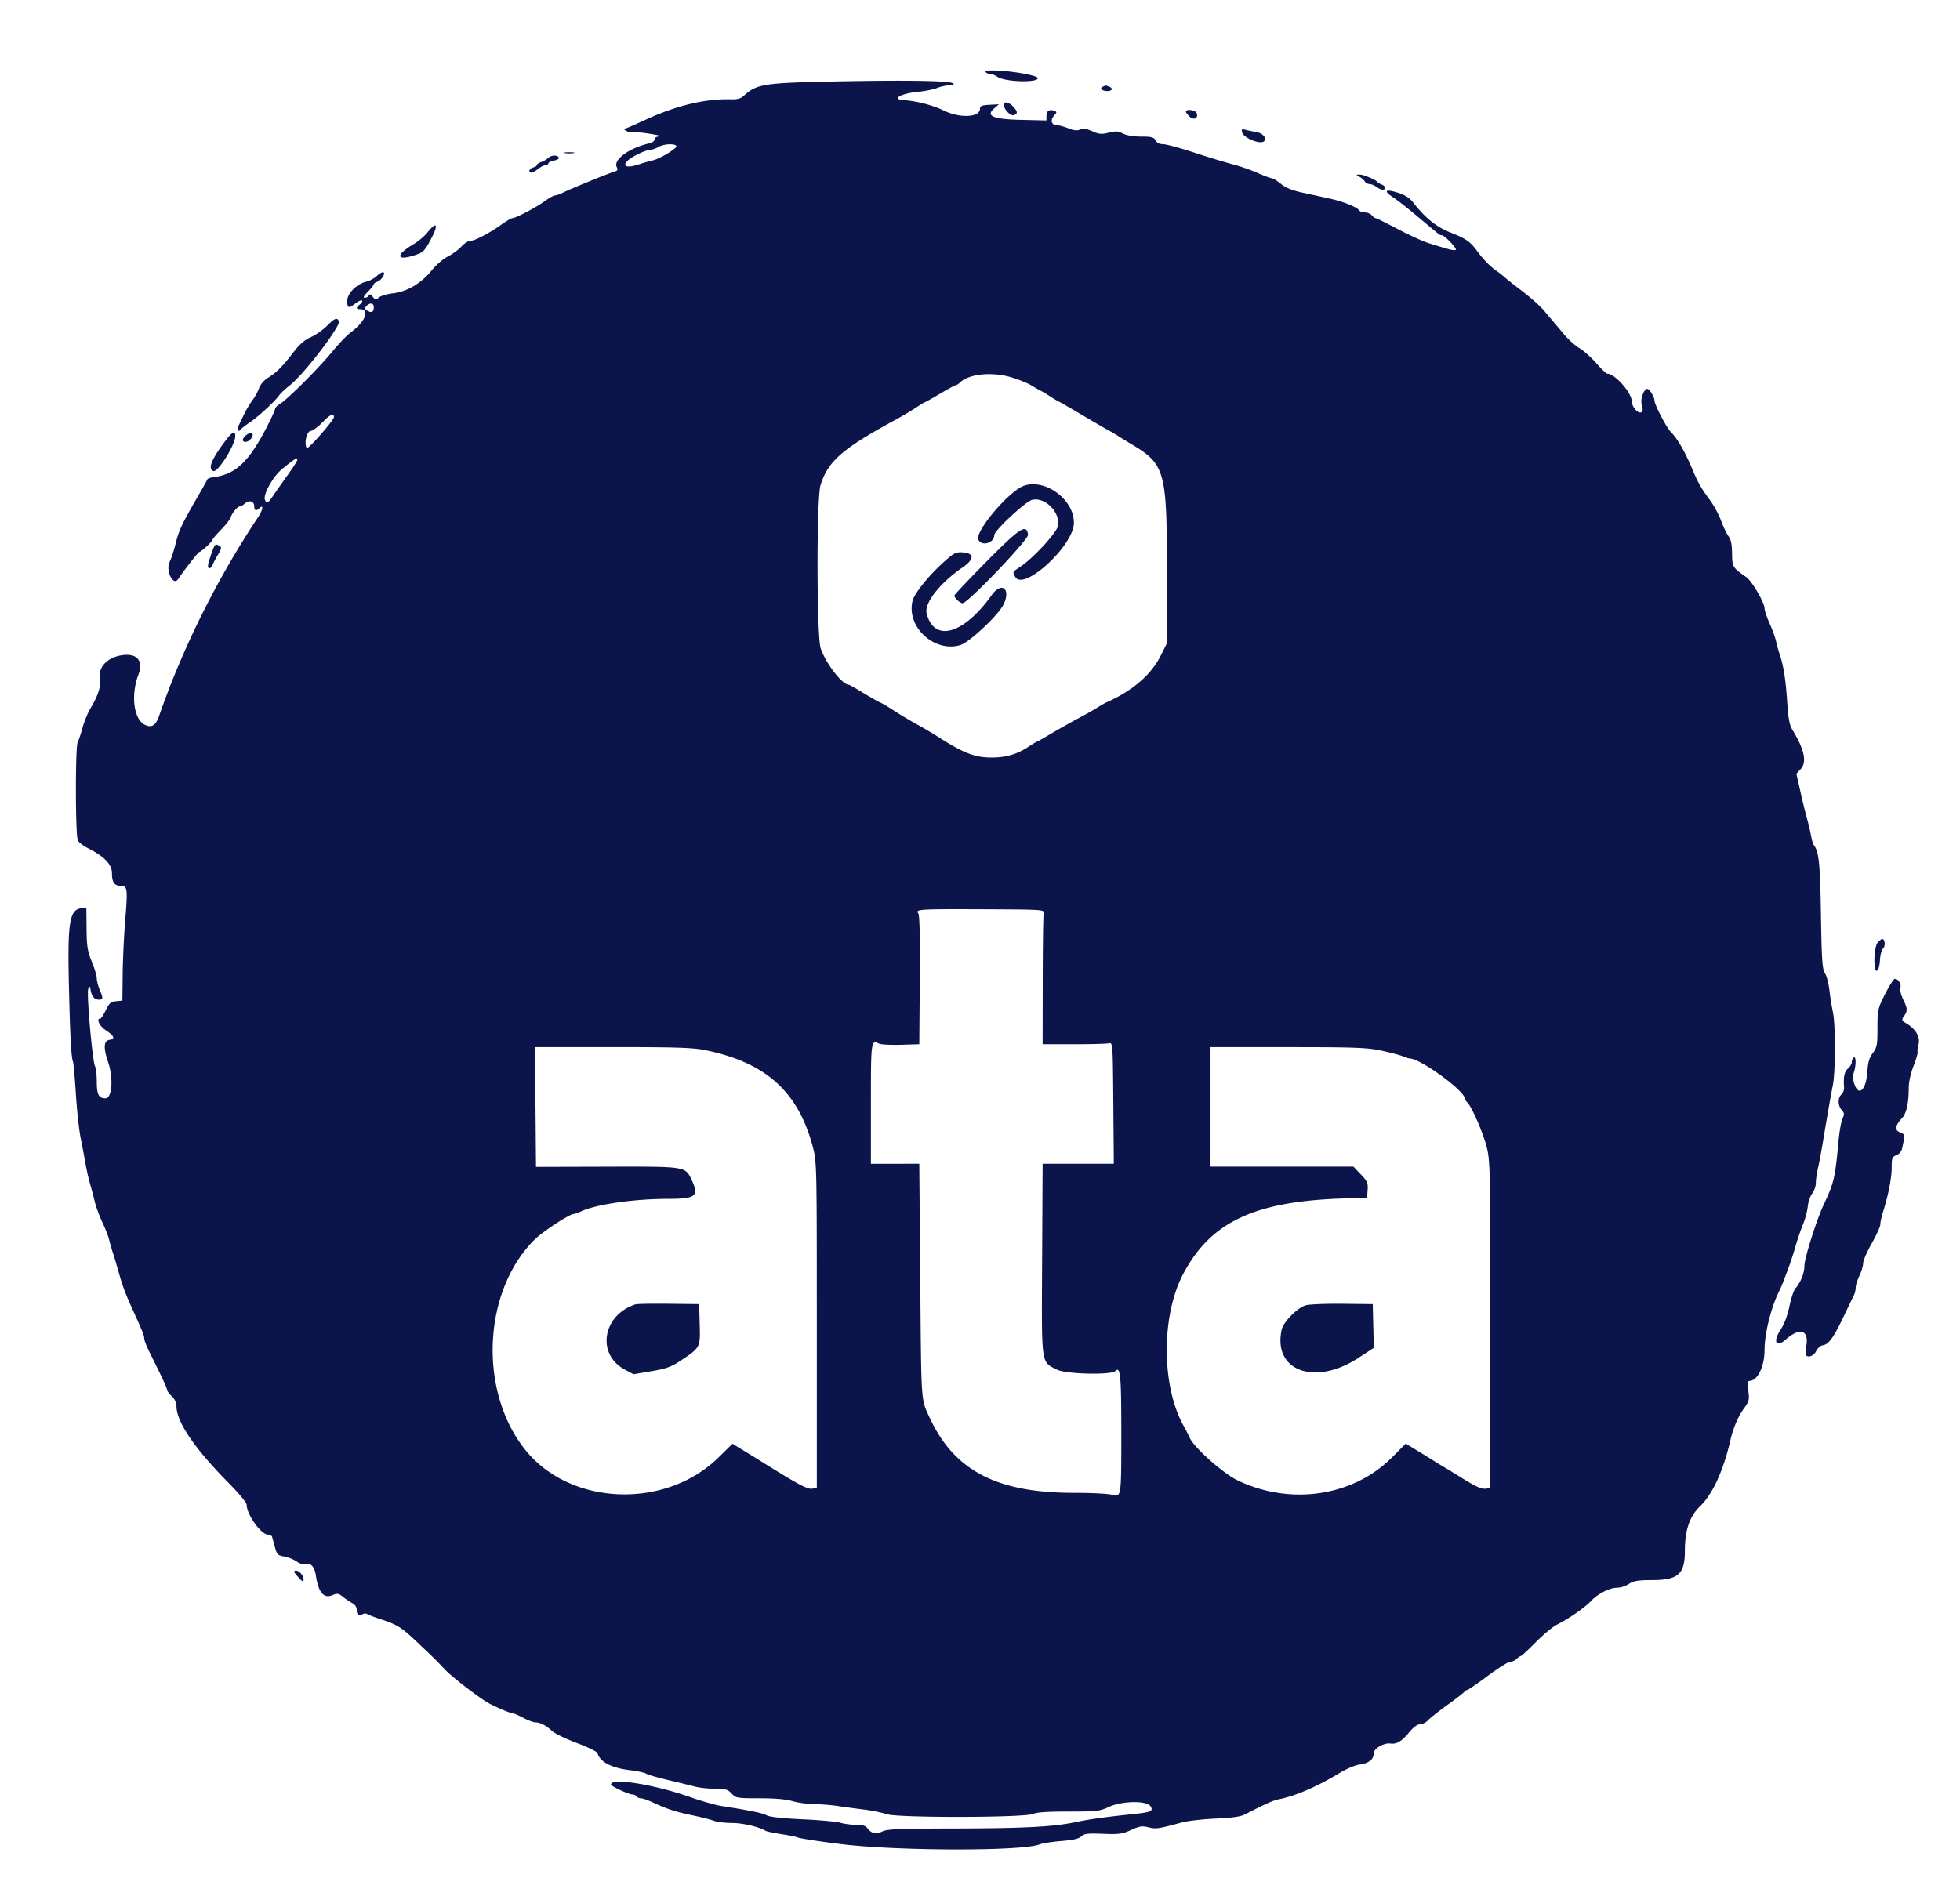 <svg width="400" height="387.097" xmlns="http://www.w3.org/2000/svg"><path d="M201.143 14.684c.142.23.557.418.923.418s1.035.258 1.486.574c1.499 1.05 8.258 1.263 8.258.261 0-.473-4.463-1.328-7.883-1.51-2.115-.112-2.964-.034-2.784.257m-31.153 1.951c-14.099.291-15.557.522-18.133 2.871-.676.616-1.358.81-2.711.77-5.231-.155-11.172 1.276-17.491 4.211-1.597.742-3.252 1.472-3.678 1.623-.735.259-.739.293-.074.667.386.216.909.316 1.162.222.253-.095 1.855.044 3.558.308 1.704.264 2.619.501 2.033.527-.661.028-1.065.263-1.065.619 0 .316-.479.681-1.064.812-4.102.915-7.453 3.367-6.651 4.865.28.523.169.721-.513.913-1.116.315-9.045 3.555-10.486 4.285-.603.306-1.318.556-1.588.556s-1.249.548-2.174 1.219c-1.786 1.294-5.859 3.427-6.543 3.427-.224 0-1.236.594-2.248 1.319-2.454 1.757-5.461 3.328-6.373 3.328-.406 0-1.217.524-1.802 1.165-.585.64-1.835 1.555-2.779 2.033-.943.477-2.415 1.749-3.27 2.826-2.056 2.586-5.045 4.36-7.88 4.676-1.207.135-2.503.513-2.879.84-.619.539-.74.525-1.282-.148-.426-.529-.658-.603-.801-.259-.111.266-.469.484-.796.484-.406 0-.212-.391.613-1.235.664-.68 1.208-1.365 1.208-1.523 0-.158.305-.385.678-.503.825-.262 1.758-1.658 1.299-1.941-.182-.113-.781.212-1.33.721-.55.51-1.499 1.036-2.109 1.17-1.97.433-3.959 2.403-3.959 3.92 0 1.543.286 1.628 1.71.508.573-.45 1.162-.697 1.31-.549.148.148-.035.492-.407.765-.834.609-.867.99-.087.99 2.177 0 1.23 2.488-1.802 4.735-.774.573-2.429 2.293-3.679 3.823-2.709 3.314-9.195 9.813-10.695 10.716-.586.353-1.065.83-1.065 1.06 0 .23-.77 1.915-1.712 3.745-3.615 7.026-6.362 9.634-10.73 10.187-.711.09-1.343.312-1.403.493-.06.182-.913 1.714-1.894 3.405-3.274 5.641-3.883 6.93-4.547 9.615-.363 1.467-.913 3.157-1.222 3.756-.91 1.76.686 5.097 1.706 3.567 1.146-1.717 4.125-5.537 4.318-5.537.367 0 2.706-2.156 2.706-2.494 0-.162.78-1.086 1.734-2.053.953-.968 1.842-2.101 1.975-2.52.3-.945 1.373-2.227 1.864-2.227.202 0 .68-.282 1.061-.628.858-.775 1.885-.44 1.885.616 0 .87.397 1.009 1.04.366.9-.9.752.305-.215 1.759-8.381 12.596-15.425 26.735-20.245 40.633-.673 1.942-1.486 2.474-2.838 1.859-2.331-1.062-2.993-6.048-1.371-10.315 1.028-2.704-.232-4.304-3.12-3.961-3.215.38-5.212 2.48-4.735 4.976.246 1.289-.45 3.456-1.845 5.737-.587.96-1.351 2.792-1.698 4.07-.348 1.277-.798 2.625-1.002 2.995-.51.927-.483 19.11.03 20.068.22.412 1.135 1.118 2.033 1.571 3.383 1.704 4.924 3.309 4.924 5.13 0 1.849.513 2.569 1.832 2.569 1.325 0 1.403.607.883 6.919-.26 3.157-.498 8.163-.529 11.124l-.056 5.383-1.276.123c-1.079.104-1.405.389-2.11 1.839-.459.945-.974 1.717-1.144 1.717-.862 0-.135 1.534 1.116 2.355 1.736 1.139 2.012 1.803.822 1.971-1.231.175-1.325 1.573-.309 4.59 1.102 3.271.796 7.347-.552 7.347-1.375 0-1.775-.764-1.775-3.394 0-1.356-.155-2.758-.345-3.117-.539-1.02-1.77-14.939-1.395-15.786.299-.676.342-.656.49.226.214 1.274.79 1.936 1.685 1.936.879 0 .898-.271.146-2.07-.319-.765-.581-1.798-.581-2.297 0-.499-.458-2.03-1.019-3.401-.871-2.134-1.025-3.108-1.064-6.753l-.046-4.259-.968.106c-2.516.277-2.91 2.836-2.57 16.698.242 9.905.456 13.72.823 14.686.108.282.369 3.244.583 6.583.213 3.338.651 7.377.974 8.974.323 1.597.77 3.95.993 5.228.223 1.277.635 3.107.915 4.065.28.959.708 2.584.951 3.612.243 1.029.95 2.958 1.572 4.288.622 1.329 1.245 2.928 1.385 3.551.141.624.484 1.831.765 2.683.28.852.8 2.594 1.157 3.872.808 2.895 1.374 4.414 2.908 7.791 2.078 4.581 2.322 5.19 2.322 5.818 0 .335.489 1.593 1.087 2.794 2.682 5.39 3.56 7.276 3.56 7.649 0 .221.435.811.968 1.311.604.568.968 1.335.968 2.042 0 3.224 3.693 8.655 10.711 15.746 2.026 2.048 3.616 3.98 3.616 4.395 0 1.975 2.936 6.084 4.347 6.084.391 0 .773.218.848.484.076.267.337 1.218.58 2.115.398 1.467.586 1.654 1.883 1.875.793.135 1.933.592 2.533 1.015.6.423 1.353.669 1.674.546 1.096-.421 1.974.465 2.244 2.263.525 3.503 1.6 4.804 3.364 4.074 1.03-.427 1.282-.386 2.203.355.572.46 1.432 1.037 1.911 1.281.519.264.872.801.872 1.327 0 1.056.418 1.388 1.167.925.302-.186.729-.211.949-.054.221.157 1.359.6 2.53.985 3.654 1.201 4.41 1.666 7.573 4.66 4.053 3.837 3.854 3.642 5.731 5.642 1.301 1.387 6.071 5.11 8.533 6.659 1.108.698 4.615 2.247 5.087 2.247.29 0 1.347.436 2.349.968 1.001.533 2.154.968 2.563.968.959 0 2.186.64 3.408 1.776.536.499 2.795 1.59 5.019 2.426 2.225.835 4.118 1.756 4.207 2.047.565 1.84 2.805 3.028 6.603 3.499 1.604.199 3.102.516 3.329.705.227.188 2.237.775 4.467 1.304 2.23.529 4.752 1.145 5.604 1.37.852.224 2.661.412 4.021.417 2.134.008 2.596.142 3.37.977.864.932 1.075.968 5.694.968 3.14 0 5.454.199 6.698.577 1.046.317 3.034.593 4.418.613 1.384.021 3.563.195 4.84.388 1.278.193 3.654.513 5.279.711 1.625.198 3.756.632 4.734.964 2.299.78 28.525.718 29.943-.071.566-.316 2.909-.471 7.091-.471 5.866 0 6.377-.06 8.396-.984 2.647-1.21 7.659-1.27 8.395-.1.613.976.138 1.211-3.156 1.561-6.236.662-9.274 1.083-12.085 1.675-4.613.97-10.464 1.277-24.899 1.306-11.153.022-13.667.126-14.593.605-1.236.639-2.258.42-3.028-.65-.365-.507-1.011-.703-2.326-.703-1.001 0-2.428-.187-3.172-.416-.744-.229-4.228-.548-7.742-.709-4.139-.189-6.73-.478-7.357-.819-.879-.477-3.233-.963-9.294-1.917-1.171-.184-3.959-.979-6.195-1.767-7.444-2.623-16.295-4.038-16.256-2.6.01.363 3.629 2.033 4.407 2.033.315 0 .681.174.813.387.131.213.515.387.852.387.336 0 1.328.33 2.203.732 3.251 1.496 4.774 2.002 8.174 2.715 1.917.402 3.976.924 4.575 1.159.6.235 2.255.434 3.679.441 2.221.011 5.533.784 6.848 1.6.213.132 1.676.439 3.251.681 1.576.243 3.002.526 3.17.63.319.197 4.05.784 8.681 1.365 11.633 1.461 37.36 1.511 40.851.081.533-.219 2.51-.524 4.395-.679 2.439-.201 3.618-.474 4.092-.948.56-.56 1.258-.643 4.394-.523 3.291.127 3.967.035 5.761-.784 1.727-.788 2.26-.87 3.544-.544 1.524.386 1.955.324 6.856-.999 1.171-.316 4.256-.666 6.855-.777 3.379-.145 5.09-.391 6.002-.864 4.184-2.168 5.68-2.837 6.891-3.082 3.45-.698 7.862-2.607 12.381-5.358 1.378-.839 3.207-1.614 4.065-1.721 1.883-.237 2.915-1.054 2.915-2.304 0-.978 2.077-2.189 3.421-1.995 1.217.176 2.321-.475 3.735-2.2.922-1.125 1.723-1.727 2.297-1.727.486 0 1.214-.368 1.62-.817.406-.45 2.219-1.881 4.029-3.182 1.81-1.3 3.35-2.501 3.421-2.668.071-.167.287-.303.481-.303s2.109-1.307 4.255-2.905c2.146-1.597 4.226-2.904 4.621-2.904.396 0 .981-.261 1.3-.581.32-.319.698-.58.841-.58.143 0 1.51-1.264 3.037-2.808 1.527-1.544 3.469-3.156 4.317-3.582 2.442-1.227 5.698-3.487 6.962-4.832 1.424-1.515 3.81-2.718 5.397-2.721.653-.001 1.709-.349 2.348-.772.949-.629 1.834-.772 4.84-.784 5.234-.021 6.576-1.238 6.58-5.967.004-4.246.964-7.054 3.118-9.126 2.555-2.458 4.746-7.253 6.193-13.552.555-2.417 1.546-4.73 2.736-6.387 1.06-1.476 1.141-1.801.899-3.619-.175-1.322-.125-1.998.148-1.998 1.741 0 3.165-2.888 3.169-6.425.003-3.33 1.409-8.875 3.06-12.068.336-.649.998-2.343 2.119-5.418.291-.798.828-2.497 1.194-3.775.365-1.278 1.024-3.195 1.465-4.259.44-1.065.883-2.72.983-3.677.1-.957.509-2.157.909-2.666.401-.509.732-1.468.738-2.132.005-.663.192-1.99.416-2.948.224-.959.669-3.311.99-5.228 1.037-6.201 1.638-9.636 2.066-11.81.548-2.782.552-12.433.007-14.908-.234-1.065-.555-3.069-.713-4.453-.157-1.385-.571-2.953-.919-3.485-.535-.82-.66-2.656-.812-12.004-.171-10.486-.406-12.765-1.454-14.134-.163-.213-.418-1.084-.567-1.936a39.076 39.076 0 0 0-.773-3.291c-.276-.959-.887-3.452-1.358-5.542l-.856-3.799.873-.929c1.311-1.396.78-3.976-1.632-7.93-.657-1.077-.888-2.299-1.128-5.957-.292-4.473-.756-7.342-1.572-9.725a27.34 27.34 0 0 1-.693-2.517c-.161-.745-.754-2.379-1.317-3.63-.562-1.251-1.023-2.628-1.023-3.061 0-1.154-2.584-5.577-3.722-6.371-2.814-1.963-2.877-2.068-2.912-4.849-.024-1.856-.229-2.868-.708-3.485-.371-.478-1.062-1.915-1.536-3.193-.473-1.277-1.513-3.194-2.31-4.259-1.687-2.254-2.414-3.529-3.531-6.196-1.547-3.689-3.047-6.287-4.426-7.666-.862-.862-3.314-5.571-3.314-6.364 0-.748-1.022-2.428-1.474-2.424-.72.006-1.476 2.181-1.125 3.236.236.706.225 1.226-.029 1.481-.562.562-2.018-1.004-2.018-2.171 0-1.759-3.438-5.646-4.994-5.646-.208 0-1.218-.962-2.243-2.137-1.024-1.175-2.584-2.564-3.465-3.088-.881-.524-2.361-1.871-3.289-2.994a142.392 142.392 0 0 0-2.077-2.474c-.214-.237-.999-1.173-1.745-2.08-.745-.907-2.749-2.71-4.453-4.006-1.703-1.297-3.321-2.576-3.594-2.843-.273-.266-1.257-1.03-2.186-1.697s-2.421-2.224-3.316-3.459c-1.599-2.208-2.332-2.726-5.812-4.112-2.729-1.088-5.068-2.992-7.413-6.036-.706-.916-1.65-1.531-3.04-1.98-2.667-.862-3.143-.465-1.083.901.914.606 3.23 2.424 5.147 4.038 4.608 3.883 4.372 3.699 4.765 3.699.606 0 3.31 2.859 2.849 3.013-.434.145-1.189-.046-5.475-1.383-1.167-.364-4.018-1.663-6.337-2.888-2.319-1.225-4.349-2.227-4.511-2.227-.163 0-.513-.261-.778-.58-.265-.32-.886-.581-1.38-.581-.493 0-.994-.156-1.112-.347-.44-.713-3.215-1.848-6.027-2.466-1.597-.351-4.197-.919-5.777-1.262-1.976-.429-3.302-.978-4.25-1.759-.758-.625-1.584-1.136-1.835-1.136-.251 0-1.562-.49-2.913-1.089-1.351-.6-3.676-1.405-5.167-1.79-1.49-.385-5.036-1.463-7.879-2.396-2.843-.932-5.669-1.695-6.279-1.695-.713 0-1.258-.277-1.524-.775-.349-.652-.811-.774-2.937-.774-1.547 0-2.982-.238-3.712-.615-.981-.507-1.489-.539-2.903-.184-1.457.367-1.959.324-3.349-.291-1.207-.534-1.856-.625-2.479-.348-.607.271-1.285.2-2.42-.254-.867-.347-1.927-.631-2.356-.631-1.077 0-1.373-1.038-.555-1.943.614-.678.62-.775.06-.99-.987-.379-1.597.011-1.606 1.026l-.008.939-5.034-.114c-5.905-.133-7.458-.796-5.585-2.387l.938-.796-1.936.099c-1.564.081-1.937.233-1.939.794-.009 1.809-4.129 1.999-7.473.345-2.132-1.055-5.43-1.903-8.183-2.104-2.432-.177-.499-1.327 2.771-1.648 1.551-.152 3.408-.519 4.126-.815.718-.296 1.842-.538 2.498-.538.819 0 1.067-.125.791-.4-.554-.555-9.588-.698-24.537-.39m55.08 1.047c-.753.304-.158.905.897.905 1.062 0 1.266-.569.332-.927-.336-.129-.641-.221-.677-.204-.036.016-.284.118-.552.226m-20.221 3.712c.016.932 1.418 2.356 2.071 2.106.832-.32.796-.718-.159-1.743-.864-.927-1.926-1.129-1.912-.363m37.165 1.392c0 .18.352.646.783 1.036.886.802 1.816.303 1.41-.756-.239-.622-2.193-.871-2.193-.28m11.479 4.224c.308 1.176 3.735 2.564 4.484 1.816.611-.612-.262-1.65-1.573-1.87-.78-.13-1.799-.342-2.264-.469-.695-.191-.81-.099-.647.523m-115.458 2.791c.262.424-3.37 2.634-4.831 2.939-.532.111-1.797.475-2.811.809-2.359.777-3.429.484-2.396-.657.763-.843 3.751-2.293 4.772-2.315.346-.008 1.064-.263 1.597-.567 1.109-.634 3.328-.761 3.669-.209m-22.74 1.45a5.538 5.538 0 0 0 1.743 0c.479-.092.087-.168-.871-.168-.959 0-1.351.076-.872.168m-3.475 1.031c-.291.291-.914.652-1.383.8-.469.149-.853.413-.853.587s-.349.407-.775.519c-.807.211-1.088 1.049-.351 1.049.232 0 .866-.348 1.407-.774.542-.426 1.223-.775 1.513-.775.291 0 .529-.152.529-.339 0-.186.534-.445 1.187-.576.66-.132 1.08-.411.946-.629-.347-.561-1.599-.483-2.22.138m165.624 3.804c.426.241.914.671 1.084.956.171.285.606.524.968.531.363.007.997.268 1.411.581.413.312.979.568 1.258.568.742 0 .619-.757-.171-1.049-.373-.137-.765-.363-.871-.502-.39-.508-2.853-1.546-3.641-1.535-.803.012-.803.017-.038.45M87.238 47.448c-.595.752-1.865 1.829-2.824 2.391-3.772 2.216-3.589 3.512.315 2.225 1.66-.547 1.938-.829 3.248-3.292 1.588-2.984 1.168-3.737-.739-1.324M76.283 62.665c0 1.015-.379 1.259-1.238.799-.597-.32-.655-.513-.289-.955.647-.779 1.527-.689 1.527.156m-9.58 3.881c-.813.821-2.289 1.852-3.281 2.29-1.3.575-2.324 1.479-3.668 3.236-2.136 2.793-3.245 3.895-5.151 5.114-.749.479-1.512 1.375-1.715 2.013-.201.632-.817 1.759-1.368 2.505-.551.745-1.329 2.052-1.729 2.904-.4.852-.888 1.871-1.085 2.264-.382.767-.054 1.45.395.821.149-.207 1.007-.877 1.908-1.488 1.777-1.205 5.046-4.22 5.938-5.477.306-.43 1.294-1.358 2.196-2.061 2.856-2.228 10.398-12.072 10.015-13.072-.33-.858-.871-.649-2.455.951m139.87 10.536c1.423.44 3.141 1.135 3.816 1.544.675.41 1.576.924 2.002 1.143.426.218 1.297.741 1.936 1.162.639.42 1.423.884 1.743 1.031.319.147 2.674 1.508 5.233 3.026 2.559 1.517 4.911 2.882 5.228 3.033.316.151 1.038.577 1.605.947.567.371 1.874 1.177 2.904 1.791 6.661 3.972 7.101 5.531 7.101 25.124v15.429l-1.163 2.345c-2.024 4.078-5.743 7.308-11.228 9.752-.319.142-1.103.594-1.742 1.003-.639.41-2.361 1.383-3.827 2.163a170.558 170.558 0 0 0-5.55 3.123c-1.586.938-2.949 1.706-3.027 1.706-.078 0-.891.491-1.807 1.092-2.397 1.571-4.76 2.208-7.909 2.132-3.175-.076-5.522-1.04-10.794-4.43-.852-.547-2.594-1.573-3.872-2.279s-3.021-1.732-3.873-2.28c-2.376-1.528-3.029-1.915-3.909-2.318-.447-.205-1.975-1.083-3.395-1.953-1.421-.87-2.684-1.581-2.807-1.581-1.346 0-4.65-4.265-5.749-7.42-.832-2.39-.868-30.574-.042-33.295 1.478-4.87 4.419-7.452 15.128-13.281 1.491-.812 3.46-1.976 4.376-2.588.915-.612 1.738-1.112 1.828-1.112.09 0 1.489-.784 3.11-1.743 1.621-.958 3.072-1.742 3.225-1.742.153 0 .492-.214.754-.476 1.835-1.835 6.635-2.305 10.705-1.048M68.151 85.137c0 .648-5.323 6.725-5.55 6.337-.568-.975-.02-3.387.796-3.503.473-.068 1.59-.888 2.482-1.824 1.439-1.51 2.272-1.88 2.272-1.01m-21.957 4.602c-3.013 3.933-3.852 5.964-2.655 6.423.908.349 4.476-5.347 4.476-7.145 0-1.115-.595-.879-1.821.722m4.048-.913c-.373.282-.678.713-.678.955 0 .58.883.566 1.472-.023 1.072-1.072.411-1.847-.794-.932m8.536 8.045a258.663 258.663 0 0 0-3.018 4.303c-1.073 1.59-1.356 1.728-1.7.831-.393-1.025 1.612-4.659 3.392-6.147 3.929-3.283 4.23-3.053 1.326 1.013m149.16 2.809c-3.606 2.375-8.85 8.976-8.291 10.435.571 1.487 3.257.781 3.257-.856 0-.944 6.438-6.939 7.764-7.23 2.647-.582 5.768 2.591 5.248 5.335-.261 1.378-5.085 6.609-7.676 8.324-1.642 1.086-1.611 1.028-1.063 2.053 1.661 3.104 11.99-6.381 11.99-11.01 0-5.327-7.089-9.778-11.229-7.051m-6.591 14.935c-3.616 3.65-6.574 6.786-6.574 6.97 0 .493 1.144 1.551 1.677 1.551 1.059 0 13.498-13.014 13.362-13.978-.325-2.298-1.593-1.48-8.465 5.457m-157.975-2.224c-.933 2.555-1.105 3.38-.748 3.6.197.122.535-.18.75-.672.216-.492.749-1.488 1.186-2.212.633-1.05.691-1.383.286-1.64-.814-.516-.987-.407-1.474.924m149.651 1.971c-3.416 3.002-6.44 6.732-6.817 8.408-1.187 5.282 4.517 10.492 9.766 8.92 1.869-.56 7.78-6.112 8.841-8.305 1.541-3.181-.416-4.727-2.419-1.911-5.726 8.048-11.776 9.749-13.285 3.736-.524-2.088 2.693-6.188 7.394-9.422 2.352-1.619 2.357-2.856.012-3.023-1.353-.096-1.794.106-3.492 1.597m19.969 72.085c-.096.426-.183 6.612-.194 13.747l-.02 12.972h6.389c3.515 0 6.738-.088 7.164-.194.761-.19.776.025.877 12.197l.102 12.392h-14.532l-.1 19.489c-.114 22.041-.273 20.852 3.022 22.533 1.822.93 11.059 1.15 11.925.285 1.031-1.032 1.211.851 1.211 12.678 0 13.205.01 13.139-1.941 12.58-.733-.211-4.21-.383-7.725-.383-15.729-.001-24.404-4.512-29.419-15.295-1.825-3.923-1.727-2.521-1.94-27.88l-.202-24.007-4.937.003-4.937.004v-12.266c0-12.826.035-13.092 1.646-12.264.373.192 2.377.299 4.453.238l3.775-.11.102-13.12c.069-8.868-.032-13.281-.311-13.617-.674-.813.248-.869 13.374-.811 12.177.054 12.389.068 12.218.829m170.224 5.936c-.808.892-.947 6.04-.157 5.78.281-.093.533-.988.6-2.131.064-1.084.351-2.166.638-2.404.514-.427.391-1.953-.158-1.953-.155 0-.571.318-.923.708m1.489 10.557c-1.494 2.979-1.549 3.224-1.549 6.912 0 3.458-.092 3.948-.955 5.118-.725.98-.993 1.902-1.108 3.81-.137 2.257-.801 3.872-1.592 3.872-.793 0-1.618-2.411-1.217-3.559.53-1.521.55-3.537.032-3.217-.213.132-.388.539-.388.905s-.348.964-.774 1.329c-.748.64-.974 1.694-.816 3.804.041.552-.194 1.226-.523 1.499-.785.652-.762 2.288.045 3.18.546.603.569.869.154 1.773-.269.584-.639 2.718-.824 4.741-.673 7.381-.895 8.317-3.082 12.972-1.398 2.978-3.86 10.819-3.86 12.296 0 1.501-.754 3.396-1.847 4.643-.325.371-.875 2.026-1.221 3.678-.387 1.846-1.058 3.641-1.741 4.657-1.685 2.505-1.025 3.866 1.009 2.08 2.838-2.492 4.696-1.961 4.207 1.201-.156 1.01-.195 1.925-.087 2.033.536.536 1.629.08 2.082-.868.285-.597.888-1.119 1.369-1.188 1.18-.168 2.171-1.54 4.237-5.866.969-2.03 1.917-3.994 2.105-4.364.188-.37.348-1.067.355-1.549.007-.482.35-1.574.761-2.425.412-.852.754-1.999.762-2.548.007-.549.797-2.375 1.755-4.057.959-1.681 1.742-3.41 1.741-3.841-.001-.431.245-1.568.546-2.526 1.103-3.505 1.779-6.955 1.779-9.076 0-1.955.096-2.209.957-2.537.561-.213 1.042-.771 1.162-1.346l.407-1.956c.163-.784.007-1.048-.801-1.355-1.171-.446-1.05-1.364.382-2.91.92-.992 1.378-3.107 1.378-6.358 0-1.014.427-2.898.972-4.289.535-1.365.91-2.661.834-2.881-.076-.22.005-.904.179-1.52.399-1.414-.506-3.07-2.275-4.166-1.182-.731-1.223-.829-.678-1.608.76-1.084.734-1.539-.195-3.462-.427-.884-.674-1.929-.549-2.324.245-.773-.434-1.855-1.143-1.818-.24.012-1.133 1.412-1.985 3.111m-240.797 11.426c12.348 2.515 18.95 8.425 21.947 19.646.836 3.132.844 3.469.844 36.462v33.301l-1.042.121c-.953.11-2.942-.97-10.561-5.735-.51-.32-1.982-1.225-3.27-2.012l-2.342-1.43-2.833 2.786c-10.918 10.736-30.471 9.893-39.585-1.708-9.471-12.056-8.491-32.323 2.069-42.786 1.627-1.611 7.096-5.189 7.933-5.189.185 0 .886-.251 1.557-.557 3.161-1.444 10.855-2.541 17.824-2.541 5.63 0 6.286-.563 4.649-3.995-1.253-2.628-1.189-2.618-17.269-2.573l-14.439.04-.102-12.225-.102-12.225h15.84c12.994 0 16.386.112 18.882.62m137.989.099c1.811.388 3.782.907 4.382 1.155.599.247 1.231.45 1.403.45 2.169 0 11.253 6.606 11.253 8.183 0 .154.237.517.527.807.956.956 3.244 6.252 3.979 9.209.676 2.721.722 5.01.722 36.205v33.301l-1.051.122c-.734.084-2.045-.499-4.357-1.937-1.818-1.131-3.698-2.283-4.177-2.559-.479-.277-1.338-.8-1.908-1.162-.571-.363-2.104-1.31-3.407-2.106l-2.368-1.446-2.789 2.802c-7.949 7.984-20.736 9.889-31.544 4.7-2.955-1.419-8.896-6.705-9.755-8.679-.23-.53-.808-1.661-1.284-2.513-4.488-8.039-4.548-22.309-.13-30.784 5.707-10.946 14.867-15.158 33.922-15.598l3.678-.085.117-1.607c.104-1.416-.063-1.798-1.392-3.195l-1.509-1.587h-29.162v-24.395l15.78.007c13.784.006 16.195.096 19.07.712m-152.178 51.794c-6.733 2.157-8.069 10.171-2.218 13.308l1.792.961 3.656-.622c2.947-.501 4.066-.894 5.772-2.026 4.249-2.821 4.206-2.741 4.08-7.496l-.11-4.169-6.195-.071c-3.408-.039-6.457.013-6.777.115m136.758.198c-1.706.498-4.558 3.389-4.906 4.973-1.849 8.417 6.749 11.581 15.659 5.763l3.142-2.051-.109-4.464-.108-4.463-6.196-.067c-3.407-.036-6.774.103-7.482.309M60.019 320.83c0 .116.436.68.968 1.255.809.871.968.928.968.342 0-.773-.87-1.807-1.521-1.807-.228 0-.415.094-.415.21" fill="#0c144c" fill-rule="evenodd"/></svg>